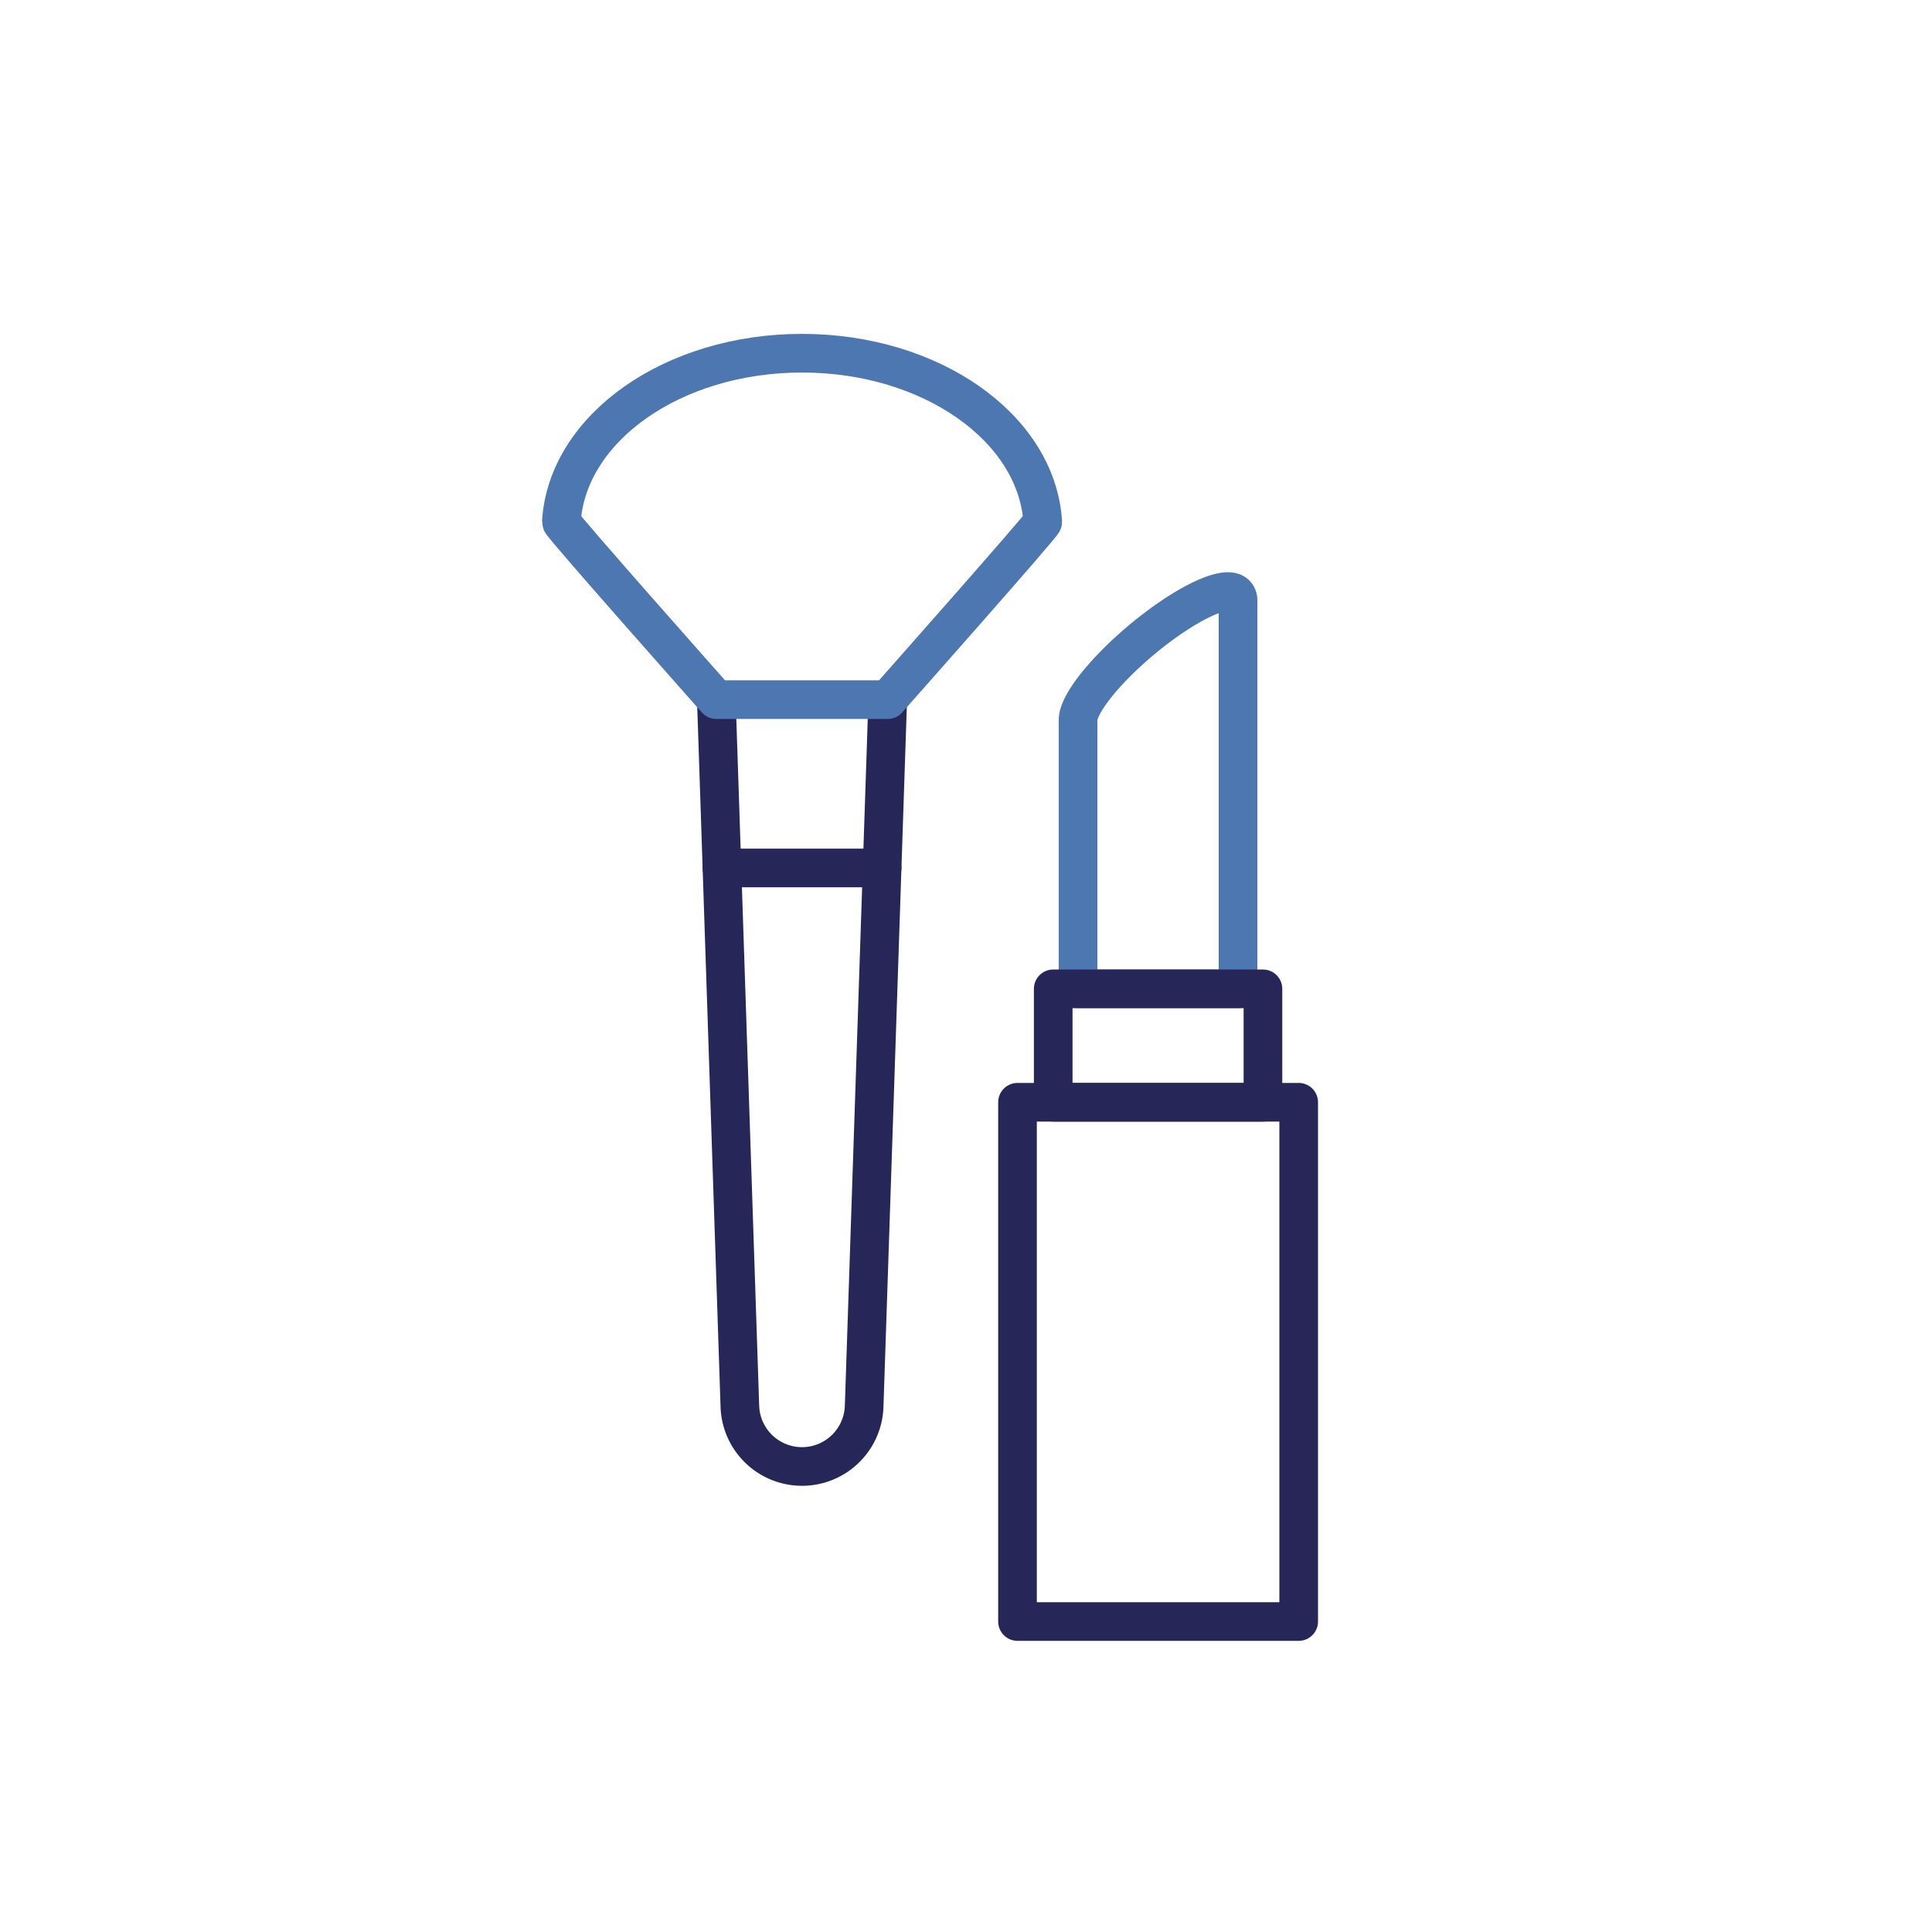 <svg xmlns="http://www.w3.org/2000/svg" viewBox="0 0 500 500"><defs><style>.cls-1,.cls-2{fill:none;stroke-linecap:round;stroke-linejoin:round;stroke-width:10px;}.cls-1{stroke:#272659;}.cls-2{stroke:#4c77b0;}</style></defs><g id="styles"><g id="thin"><g id="Beauty"><g id="Lipstick"><rect class="cls-1" x="263.33" y="285.26" width="72.77" height="134.39"/><path class="cls-2" d="M320.4,155.35V255.91H279V186.34c0-4,6.64-12.52,16.34-20.67,11.18-9.36,22.17-14.65,24.56-11.79A2.23,2.23,0,0,1,320.4,155.35Z"/><rect class="cls-1" x="272.57" y="255.91" width="54.28" height="29.35"/></g><g id="Brush"><line class="cls-1" x1="228.29" y1="224.63" x2="186.84" y2="224.63"/><path class="cls-1" d="M185.39,181.07,191.48,364a16.09,16.09,0,0,0,32.16,0l6.1-182.89"/><path class="cls-2" d="M185.39,181.07s-40.17-45.27-40.12-46c1.53-24.3,28.84-43.66,62.29-43.66s60.77,19.36,62.3,43.66c0,.72-40.12,46-40.12,46Z"/></g></g></g></g></svg>